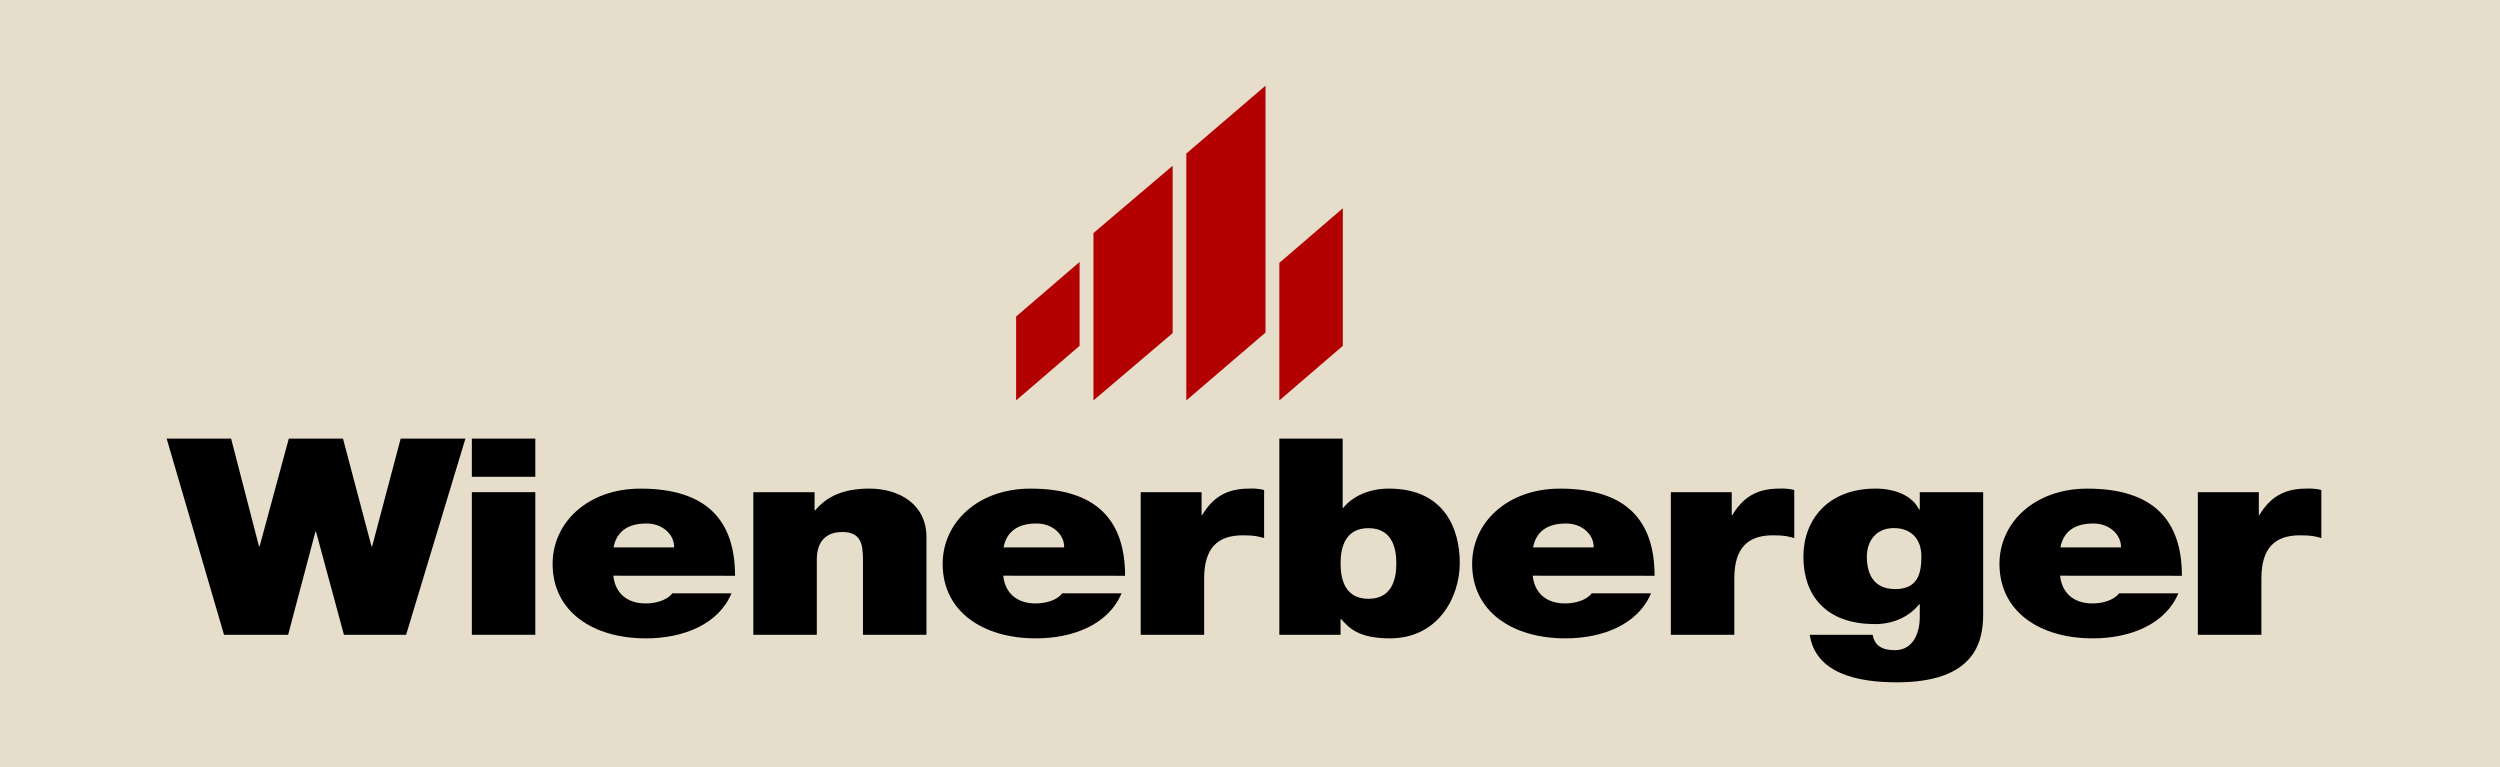 <svg width="906" height="278" viewBox="0 0 906 278" fill="none" xmlns="http://www.w3.org/2000/svg">
<g clip-path="url(#clip0)">
<path d="M961 -83H-58V361H961V-83Z" fill="#E6DECA"/>
<path d="M463.635 95.26L486.636 75.479V125.331L463.635 145.111V95.26Z" fill="#B30000"/>
<path d="M368.246 114.71L391.247 94.929V125.316L368.246 145.096V114.71Z" fill="#B30000"/>
<path d="M396.269 84.462L424.968 60.076V120.718L396.269 145.104V84.462Z" fill="#B30000"/>
<path d="M429.922 55.647L458.621 31.056V120.512L429.922 145.104V55.647Z" fill="#B30000"/>
<path d="M168.667 158.949H145.204L134.869 197.982H134.629L124.294 158.949H104.661L94.086 197.982H93.854L83.751 158.949H60.398L81.188 230.043H104.421L114.301 192.708H114.533L124.645 230.043H147.175L168.667 158.949Z" fill="black"/>
<path fill-rule="evenodd" clip-rule="evenodd" d="M170.998 230.043H193.999V178.363H170.998V230.043ZM193.999 158.949H170.998V172.788H193.999V158.949Z" fill="black"/>
<path fill-rule="evenodd" clip-rule="evenodd" d="M222.348 198.378C223.393 192.803 227.344 189.718 234.199 189.718C235.534 189.693 236.861 189.9 238.1 190.326C239.339 190.753 240.465 191.39 241.409 192.199C242.353 193.008 243.096 193.973 243.593 195.035C244.091 196.097 244.332 197.234 244.303 198.378H222.348ZM266.378 208.661C266.378 188.543 256.043 177.077 232.1 177.077C213.041 177.077 200.264 189.329 200.264 204.357C200.264 221.589 214.789 231.343 234.071 231.343C247.782 231.343 260.448 226.165 265.093 215.015H243.652C241.792 217.505 237.722 218.688 234.011 218.688C226.804 218.688 222.87 214.508 222.27 208.632L266.378 208.661Z" fill="black"/>
<path d="M273.003 230.043H296.012V202.763C296.012 194.5 301.24 192.803 305.182 192.803C311.926 192.803 312.74 196.983 312.74 202.962V230.043H335.741V194.595C335.741 182.748 325.869 177.07 315.063 177.07C305.884 177.07 299.723 179.758 295.43 184.937H295.198V178.363H273.003V230.043Z" fill="black"/>
<path fill-rule="evenodd" clip-rule="evenodd" d="M363.695 198.378C364.741 192.803 368.691 189.718 375.547 189.718C376.882 189.693 378.209 189.9 379.448 190.326C380.687 190.753 381.813 191.39 382.757 192.199C383.701 193.008 384.444 193.973 384.941 195.035C385.439 196.097 385.68 197.234 385.651 198.378H363.695ZM407.726 208.661C407.726 188.543 397.383 177.077 373.448 177.077C354.397 177.077 341.62 189.329 341.62 204.357C341.62 221.589 356.146 231.343 375.427 231.343C389.139 231.343 401.796 226.165 406.449 215.015H384.957C383.097 217.505 379.026 218.688 375.307 218.688C368.109 218.688 364.167 214.508 363.575 208.632L407.726 208.661Z" fill="black"/>
<path d="M413.382 230.043H436.383V209.631C436.383 198.613 441.268 194.001 450.326 194.001C454.979 194.001 455.785 194.397 458.116 194.992V177.569C456.339 177.141 454.491 176.972 452.648 177.07C444.284 177.07 439.408 180.456 435.689 186.619H435.458V178.363H413.382V230.043Z" fill="black"/>
<path fill-rule="evenodd" clip-rule="evenodd" d="M506.037 204.152C506.037 210.329 504.178 217.006 495.925 217.006C487.673 217.006 485.821 210.329 485.821 204.152C485.821 198.084 487.681 191.408 495.925 191.408C504.169 191.408 506.037 198.084 506.037 204.152ZM463.635 230.043H485.821V224.373H486.053C488.958 227.656 492.446 231.336 503.715 231.336C520.794 231.373 529.021 216.903 529.021 203.953C529.021 191.804 523.562 177.07 503.312 177.07C496.456 177.07 490.303 179.663 486.816 184.041H486.584V158.949H463.635V230.043Z" fill="black"/>
<path fill-rule="evenodd" clip-rule="evenodd" d="M555.587 198.378C556.632 192.803 560.583 189.718 567.439 189.718C568.774 189.693 570.101 189.9 571.34 190.326C572.579 190.753 573.704 191.39 574.648 192.199C575.592 193.008 576.336 193.973 576.833 195.035C577.33 196.097 577.572 197.234 577.542 198.378H555.587ZM599.618 208.661C599.618 188.543 589.274 177.077 565.339 177.077C546.289 177.077 533.503 189.329 533.503 204.357C533.503 221.589 548.029 231.343 567.31 231.343C581.022 231.343 593.688 226.165 598.332 215.015H576.84C574.98 217.505 570.91 218.688 567.19 218.688C559.992 218.688 556.05 214.508 555.458 208.632L599.618 208.661Z" fill="black"/>
<path d="M605.514 230.043H628.515V209.631C628.515 198.613 633.391 194.001 642.449 194.001C647.102 194.001 647.908 194.397 650.239 194.992V177.569C648.462 177.141 646.614 176.972 644.771 177.07C636.416 177.07 631.531 180.456 627.821 186.619H627.572V178.363H605.514V230.043Z" fill="black"/>
<path fill-rule="evenodd" clip-rule="evenodd" d="M676.548 201.662C676.548 196.189 679.804 191.378 686.317 191.378C693.053 191.378 696.309 195.859 696.309 201.537C696.309 207.214 695.375 213.487 686.883 213.487C678.63 213.487 676.53 207.508 676.53 201.632L676.548 201.662ZM718.727 178.363H695.726V184.643H695.486C692.821 179.362 686.428 177.07 679.693 177.07C662.502 177.07 653.547 188.323 653.547 201.764C653.547 215.603 661.568 226.158 679.341 226.158C682.517 226.218 685.659 225.593 688.48 224.342C691.301 223.091 693.71 221.253 695.486 218.996H695.726V223.77C695.726 228.053 694.098 235.626 686.66 235.626C682.015 235.626 679.341 233.929 678.647 230.043H655.852C657.943 243.999 673.043 247.275 687.337 247.275C715.565 247.275 718.702 232.834 718.702 222.581V178.363H718.727Z" fill="black"/>
<path fill-rule="evenodd" clip-rule="evenodd" d="M746.69 198.378C747.736 192.803 751.686 189.718 758.533 189.718C759.869 189.693 761.196 189.9 762.436 190.326C763.675 190.753 764.801 191.389 765.746 192.199C766.691 193.008 767.435 193.972 767.933 195.034C768.431 196.096 768.674 197.234 768.646 198.378H746.69ZM790.721 208.661C790.721 188.543 780.378 177.077 756.442 177.077C737.384 177.077 724.606 189.329 724.606 204.357C724.606 221.589 739.123 231.343 758.413 231.343C772.125 231.343 784.791 226.165 789.436 215.015H767.96C766.1 217.505 762.03 218.688 758.319 218.688C751.112 218.688 747.179 214.508 746.587 208.632L790.721 208.661Z" fill="black"/>
<path d="M796.497 230.043H819.532V209.631C819.532 198.613 824.408 194.001 833.475 194.001C838.111 194.001 838.934 194.397 841.256 194.992V177.569C839.482 177.142 837.637 176.973 835.797 177.07C827.433 177.07 822.549 180.456 818.829 186.619H818.598V178.363H796.497V230.043Z" fill="black"/>
</g>
<defs>
<clipPath id="clip0">
<rect width="906" height="278" fill="white"/>
</clipPath>
</defs>
</svg>
